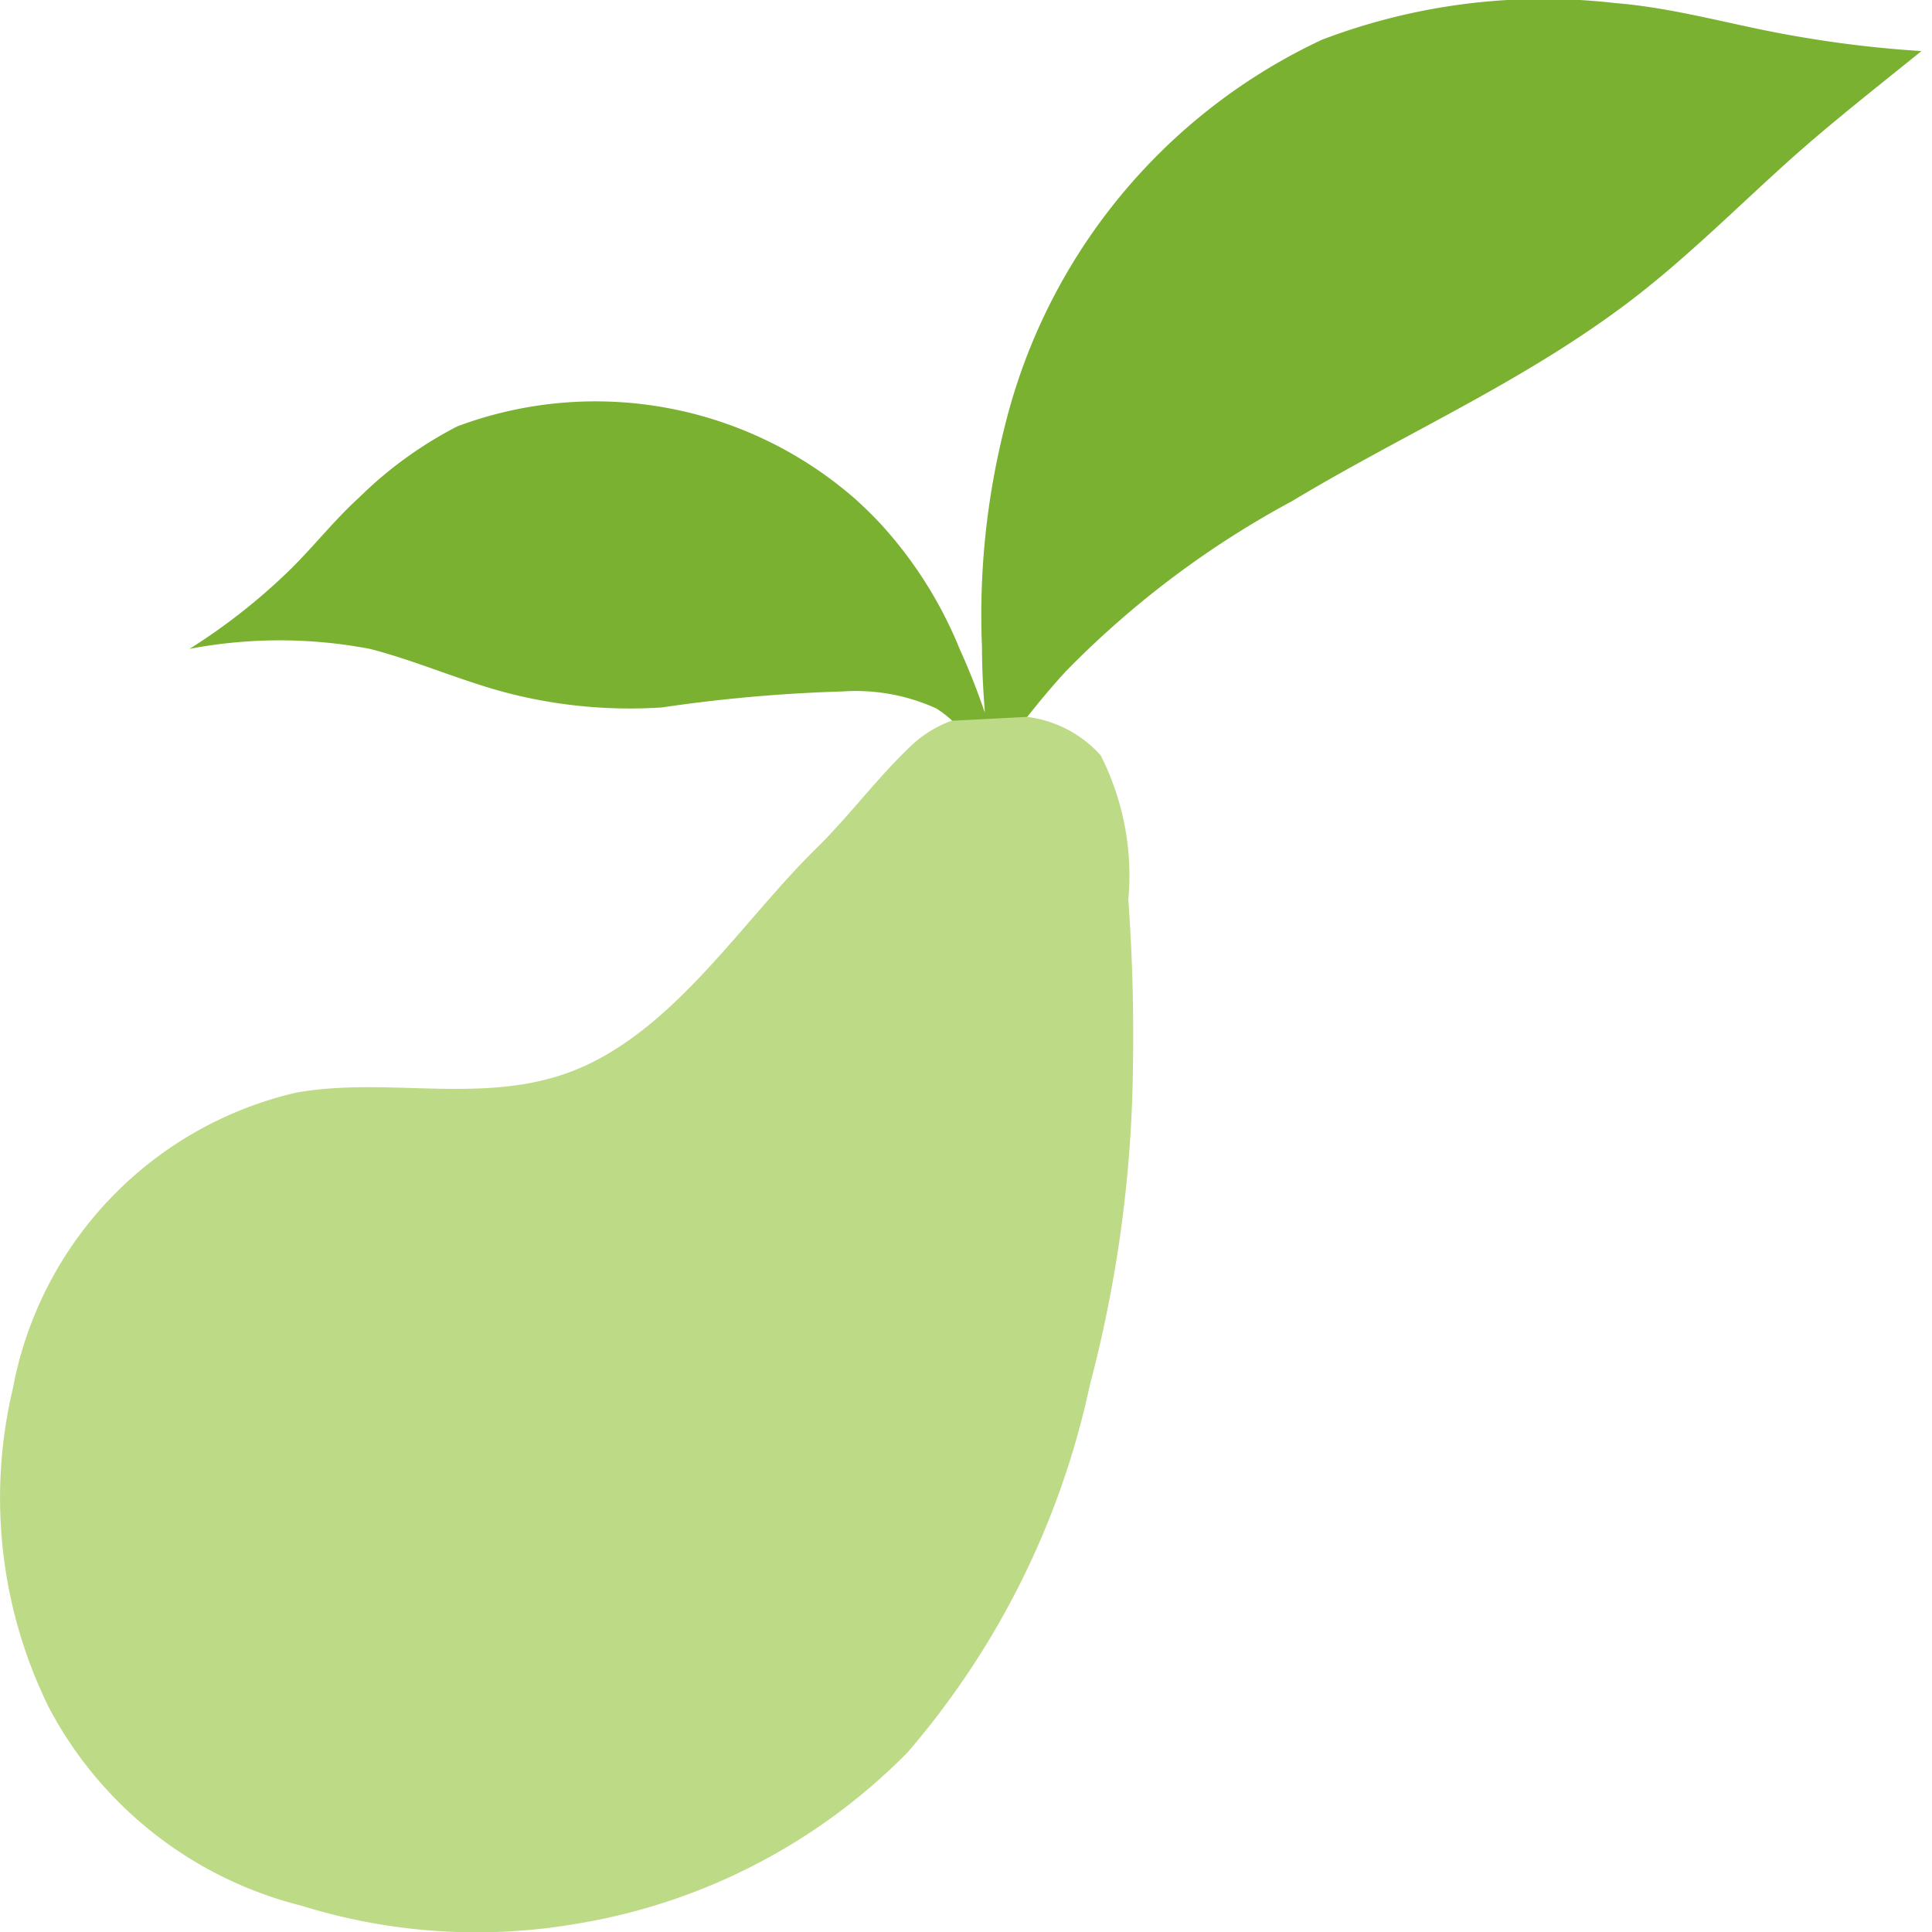 <svg width="12.068" height="12.068" xmlns="http://www.w3.org/2000/svg" viewBox="0 0 12.068 12.068">
<g>
<path d="M-2081.271-1376.571a.739.739 0 0 0-.459-.24 3.504 3.504 0 0 0-.268-.034v.01-.011c-.044 0-.087-.006-.131-.006l-.107.023a.58.58 0 0 1 .046.038.729.729 0 0 0-.274.169c-.209.2-.379.432-.586.635-.455.447-.864 1.1-1.461 1.364-.575.253-1.189.053-1.785.159a2.337 2.337 0 0 0-1.77 1.85 2.959 2.959 0 0 0 .225 1.99 2.459 2.459 0 0 0 1.579 1.239 3.679 3.679 0 0 0 1.727.111 3.752 3.752 0 0 0 2.059-1.07 5.171 5.171 0 0 0 1.137-2.291 8.1 8.1 0 0 0 .27-2.013 11.58 11.58 0 0 0-.029-1.021 1.659 1.659 0 0 0-.173-.902z" transform="translate(2088.146 1381.289)" style="fill: rgb(189, 218, 135);"></path>
<path d="M-2044.22-1517.02c.07-.09.149-.184.238-.282a5.853 5.853 0 0 1 1.416-1.066c.693-.417 1.408-.727 2.065-1.215.38-.282.713-.621 1.066-.936.258-.229.531-.442.8-.66a7.112 7.112 0 0 1-.823-.1c-.367-.065-.719-.17-1.092-.2a3.891 3.891 0 0 0-1.829.229 3.619 3.619 0 0 0-1.982 2.416 4.8 4.8 0 0 0-.142 1.381c0 .149.009.286.018.408a4.258 4.258 0 0 0-.158-.4 2.614 2.614 0 0 0-.5-.788q-.07-.074-.146-.143a2.464 2.464 0 0 0-2.491-.459 2.507 2.507 0 0 0-.613.444c-.161.146-.293.318-.449.468a3.789 3.789 0 0 1-.611.478 3.007 3.007 0 0 1 1.126 0c.3.077.587.208.889.283a3.061 3.061 0 0 0 .935.083 9.686 9.686 0 0 1 1.13-.1 1.213 1.213 0 0 1 .584.106.654.654 0 0 1 .1.077" transform="translate(2050.637 1521.498)"
style="fill: rgb(122, 177, 49); mix-blend-mode: multiply; isolation: isolate;"></path>
</g>
</svg>